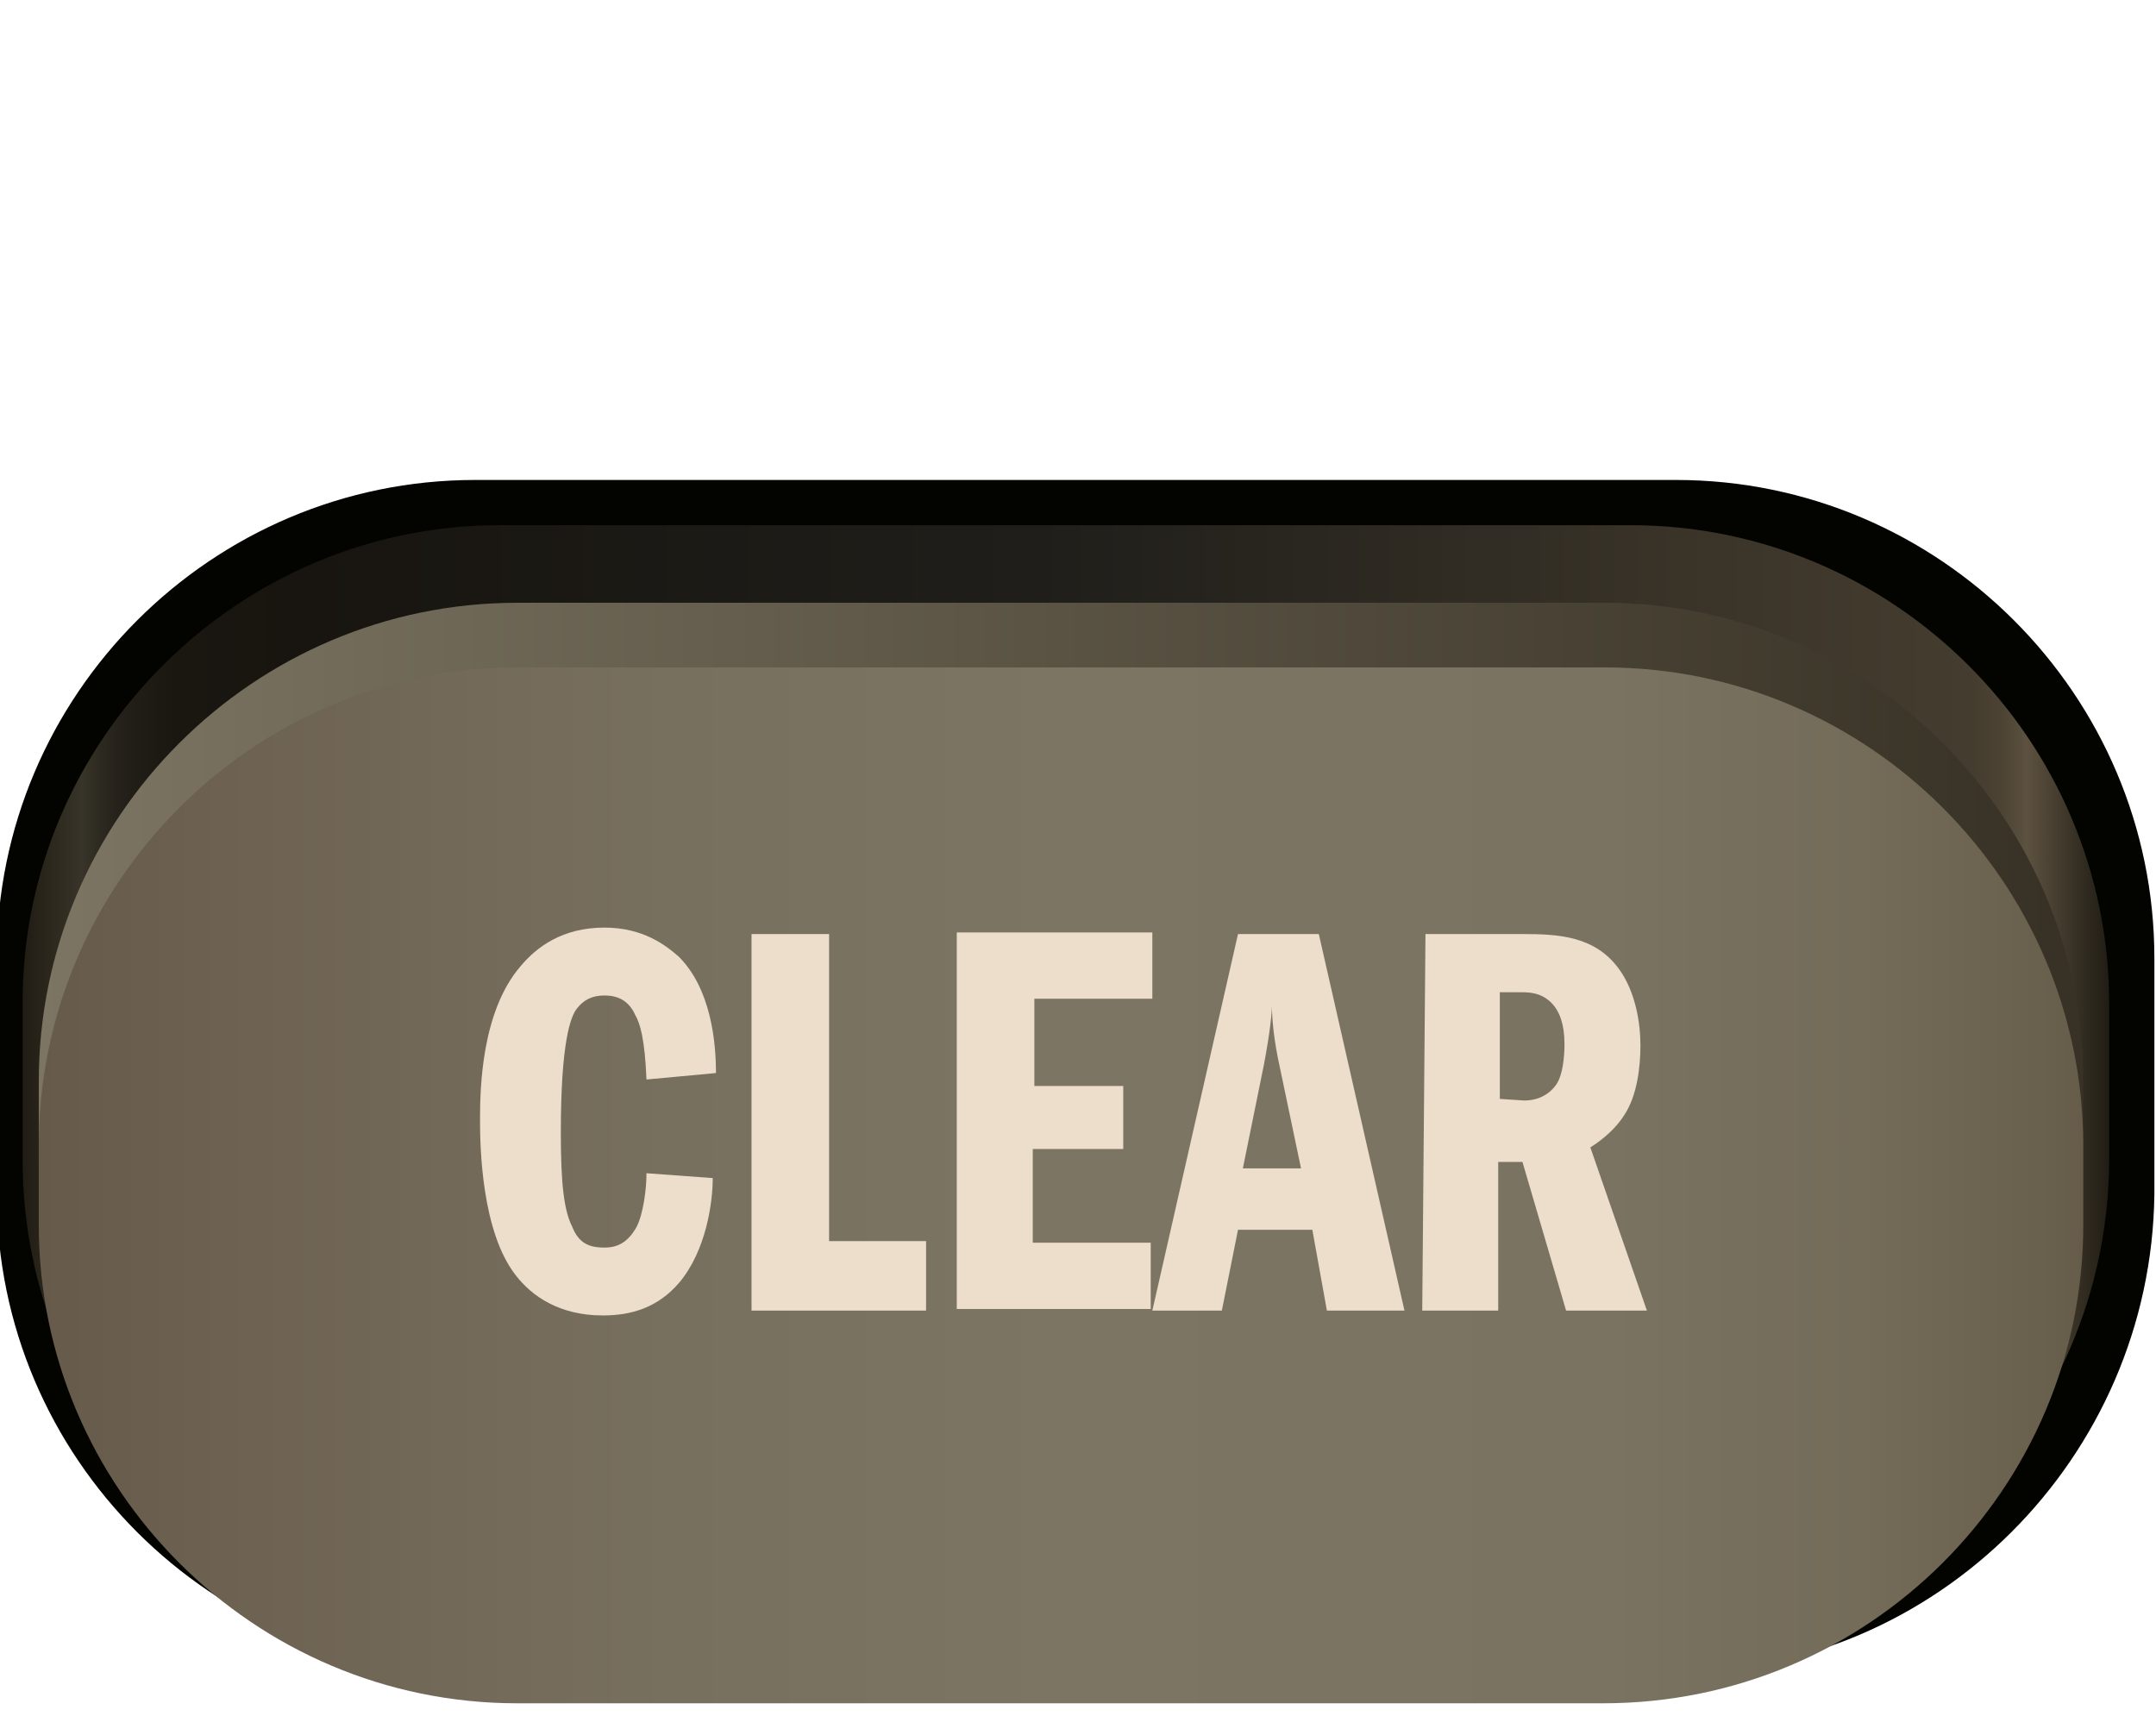 <?xml version="1.0" encoding="utf-8"?>
<!-- Generator: Adobe Illustrator 23.0.4, SVG Export Plug-In . SVG Version: 6.00 Build 0)  -->
<svg version="1.1" id="Layer_2" xmlns="http://www.w3.org/2000/svg" xmlns:xlink="http://www.w3.org/1999/xlink" x="0px" y="0px"
	 viewBox="0 0 133.4 106.2" style="enable-background:new 0 0 133.4 106.2;" xml:space="preserve">
<style type="text/css">
	.st0{fill:#030400;}
	.st1{fill:url(#SVGID_1_);}
	.st2{fill:url(#SVGID_2_);}
	.st3{fill:url(#SVGID_3_);}
	.st4{fill:#EDDECB;}
</style>
<g>
	<g>
		<path class="st0" d="M103.6,103.5H29.4c-16.3,0-29.6-13.3-29.6-29.6V59.3c0-16.3,13.3-29.6,29.6-29.6h74.3
			c16.3,0,29.6,13.3,29.6,29.6v14.6C133.1,90.2,119.8,103.5,103.6,103.5z"/>
		
			<linearGradient id="SVGID_1_" gradientUnits="userSpaceOnUse" x1="1.45" y1="459.05" x2="130.55" y2="459.05" gradientTransform="matrix(1 0 0 -1 0 526)">
			<stop  offset="0" style="stop-color:#211D14"/>
			<stop  offset="2.810000e-02" style="stop-color:#383429"/>
			<stop  offset="3.700000e-02" style="stop-color:#2C2920"/>
			<stop  offset="5.190000e-02" style="stop-color:#211D17"/>
			<stop  offset="7.290000e-02" style="stop-color:#1A1711"/>
			<stop  offset="0.131" style="stop-color:#181510"/>
			<stop  offset="0.485" style="stop-color:#1F1E1A"/>
			<stop  offset="0.898" style="stop-color:#423A2D"/>
			<stop  offset="0.933" style="stop-color:#443C2E"/>
			<stop  offset="0.947" style="stop-color:#4B4233"/>
			<stop  offset="0.957" style="stop-color:#574D3C"/>
			<stop  offset="0.96" style="stop-color:#5D5240"/>
			<stop  offset="0.986" style="stop-color:#332D22"/>
			<stop  offset="1" style="stop-color:#211D14"/>
		</linearGradient>
		<path class="st1" d="M100.9,101.4h-70c-16.2,0-29.5-13.3-29.5-29.6V62c0-16.2,13.3-29.5,29.5-29.5h70c16.3,0,29.6,13.3,29.6,29.6
			v9.8C130.4,88.1,117.2,101.4,100.9,101.4z"/>
		
			<linearGradient id="SVGID_2_" gradientUnits="userSpaceOnUse" x1="2.35" y1="456.65" x2="128.85" y2="456.65" gradientTransform="matrix(1 0 0 -1 0 526)">
			<stop  offset="0" style="stop-color:#7C7563"/>
			<stop  offset="0.985" style="stop-color:#383226"/>
		</linearGradient>
		<path class="st2" d="M99.2,101.4H32c-16.3,0-29.6-13.3-29.6-29.6v-4.9c0-16.3,13.3-29.6,29.6-29.6h67.3
			c16.3,0,29.6,13.3,29.6,29.6v4.9C128.9,88.1,115.6,101.4,99.2,101.4z"/>
		
			<linearGradient id="SVGID_3_" gradientUnits="userSpaceOnUse" x1="2.35" y1="452.65" x2="128.85" y2="452.65" gradientTransform="matrix(1 0 0 -1 0 526)">
			<stop  offset="0" style="stop-color:#665A4A"/>
			<stop  offset="9.099999e-02" style="stop-color:#6D6251"/>
			<stop  offset="0.311" style="stop-color:#78705F"/>
			<stop  offset="0.5" style="stop-color:#7C7563"/>
			<stop  offset="0.769" style="stop-color:#7A7361"/>
			<stop  offset="0.892" style="stop-color:#746B59"/>
			<stop  offset="0.985" style="stop-color:#695F4D"/>
			<stop  offset="1" style="stop-color:#675C4A"/>
		</linearGradient>
		<path class="st3" d="M99.2,105.4H32c-16.3,0-29.6-13.3-29.6-29.6v-4.9c0-16.3,13.3-29.6,29.6-29.6h67.3
			c16.3,0,29.6,13.3,29.6,29.6v4.9C128.9,92.1,115.6,105.4,99.2,105.4z"/>
	</g>
	<path class="st4" d="M40,66.8c-0.1-2.5-0.4-3.5-0.7-4c-0.4-0.9-1.1-1.2-1.9-1.2c-0.8,0-1.3,0.3-1.7,0.8s-1,2.1-1,7.7
		c0,3.2,0.2,4.8,0.7,5.8c0.4,1,1,1.3,2,1.3c0.9,0,1.5-0.4,2-1.3c0.4-0.8,0.6-2.3,0.6-3.3l4.1,0.3c0,1.5-0.4,4.5-2.1,6.5
		c-1.3,1.5-2.9,2-4.7,2c-2.7,0-4.4-1.2-5.4-2.5c-2.1-2.7-2.2-7.9-2.2-9.6c0-2,0.1-6.7,2.5-9.5c1-1.2,2.6-2.4,5.2-2.4
		c2.4,0,3.8,1.1,4.6,1.8c2,2,2.3,5.3,2.3,7.2L40,66.8z"/>
	<path class="st4" d="M46.5,57.8h4.8v19h6v4.3H46.5V57.8z"/>
	<path class="st4" d="M63.9,67.2h5.6v3.9h-5.6v5.8h7.3V81H59.2V57.7h12.1v4.1h-7.3V67.2z"/>
	<path class="st4" d="M81.6,57.8l5.3,23.3h-4.8l-0.9-5h-4.6l-1,5h-4.3l5.3-23.3C76.6,57.8,81.6,57.8,81.6,57.8z M79.2,66.1
		c-0.4-1.8-0.5-3.1-0.5-3.9c0,0.4-0.1,1.6-0.5,3.7l-1.3,6.4h3.6L79.2,66.1z"/>
	<path class="st4" d="M88.2,57.8h6c2.2,0,4.5,0.1,6,2.2c1,1.4,1.3,3.3,1.3,4.7c0,1.3-0.2,3.1-1,4.3c-0.5,0.8-1.3,1.5-2.1,2l3.5,10.1
		h-5l-2.7-9.2h-1.5v9.2h-4.7L88.2,57.8L88.2,57.8z M94.3,68.1c1.2,0,1.8-0.7,2-1c0.4-0.6,0.5-1.7,0.5-2.5c0-1.2-0.3-1.9-0.6-2.3
		c-0.6-0.8-1.4-0.9-2-0.9h-1.4V68L94.3,68.1L94.3,68.1z"/>
</g>
</svg>
